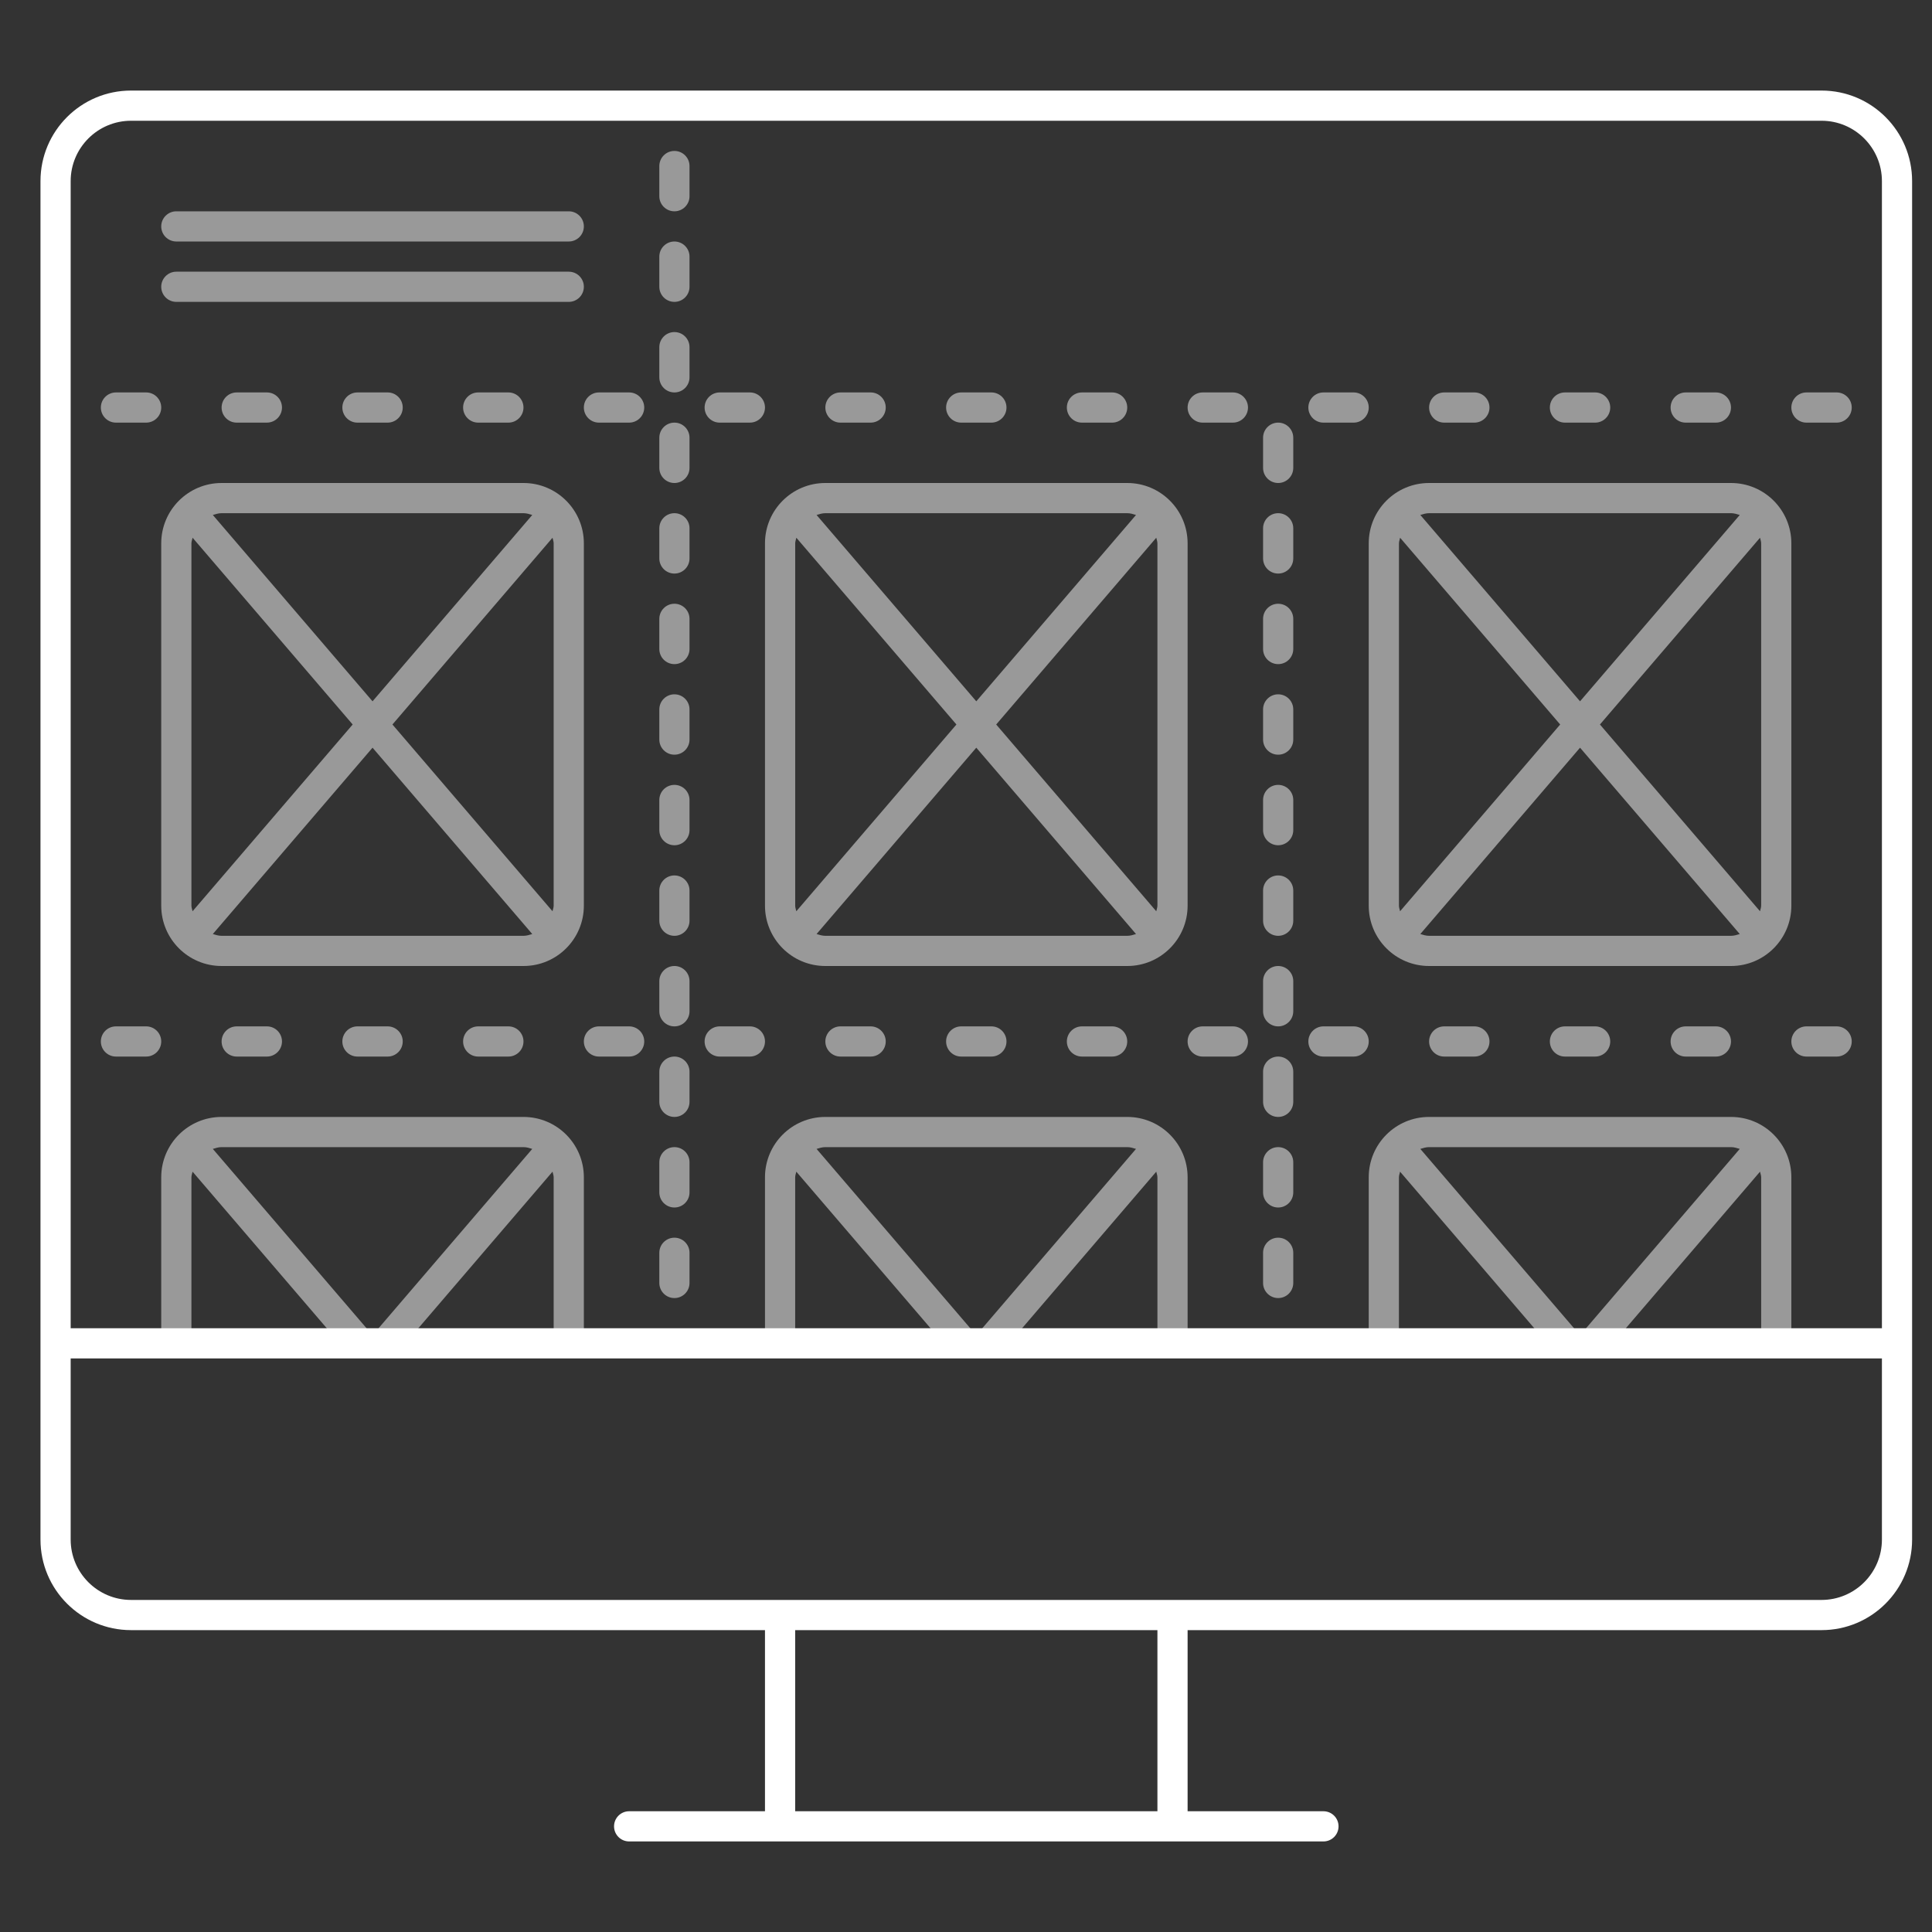 <?xml version="1.0" encoding="utf-8"?>
<!-- Generator: Adobe Illustrator 22.0.1, SVG Export Plug-In . SVG Version: 6.00 Build 0)  -->
<svg version="1.1" id="icons" xmlns="http://www.w3.org/2000/svg" xmlns:xlink="http://www.w3.org/1999/xlink" x="0px" y="0px"
	 width="64px" height="64px" viewBox="0 0 64 64" style="enable-background:new 0 0 64 64;" xml:space="preserve">
<rect x="0" y="0" width="64" height="64" fill="#333333" stroke="none"/>
<style type="text/css">
	.frame{fill:#FFFFFF;}
	.content{opacity:0.5;fill:#FFFFFF;}
</style>
<path class="content" d="M59.841,35c-0.276,0-0.5-0.224-0.5-0.5s0.224-0.5,0.5-0.5h1c0.276,0,0.5,0.224,0.5,0.5s-0.224,0.5-0.5,0.5
	H59.841z M56.841,35c0.276,0,0.5-0.224,0.5-0.5s-0.224-0.5-0.5-0.5h-1c-0.276,0-0.5,0.224-0.5,0.5s0.224,0.5,0.5,0.5H56.841z
	 M59.841,14h1c0.276,0,0.5-0.224,0.5-0.5s-0.224-0.5-0.5-0.5h-1c-0.276,0-0.5,0.224-0.5,0.5S59.565,14,59.841,14z M52.841,35
	c0.276,0,0.5-0.224,0.5-0.5s-0.224-0.5-0.5-0.5h-1c-0.276,0-0.5,0.224-0.5,0.5s0.224,0.5,0.5,0.5H52.841z M45.341,18
	c0-1.105,0.895-2,2-2h10c1.105,0,2,0.895,2,2v12c0,1.105-0.895,2-2,2h-10c-1.105,0-2-0.895-2-2V18z M57.632,30.941l-5.291-6.173
	l-5.291,6.173C47.144,30.97,47.238,31,47.341,31h10C57.444,31,57.539,30.97,57.632,30.941z M58.303,17.813L53,24l5.303,6.187
	c0.012-0.063,0.038-0.121,0.038-0.187V18C58.341,17.934,58.316,17.875,58.303,17.813z M47.05,17.059l5.291,6.173l5.291-6.173
	C57.539,17.03,57.444,17,57.341,17h-10C47.238,17,47.144,17.03,47.05,17.059z M46.341,30c0,0.066,0.026,0.125,0.038,0.187L51.683,24
	l-5.303-6.187c-0.012,0.063-0.038,0.121-0.038,0.187V30z M43.841,14h1c0.276,0,0.5-0.224,0.5-0.5s-0.224-0.5-0.5-0.5h-1
	c-0.276,0-0.5,0.224-0.5,0.5S43.565,14,43.841,14z M28.841,35c0.276,0,0.5-0.224,0.5-0.5s-0.224-0.5-0.5-0.5h-1
	c-0.276,0-0.5,0.224-0.5,0.5s0.224,0.5,0.5,0.5H28.841z M47.841,14h1c0.276,0,0.5-0.224,0.5-0.5s-0.224-0.5-0.5-0.5h-1
	c-0.276,0-0.5,0.224-0.5,0.5S47.565,14,47.841,14z M51.841,14h1c0.276,0,0.5-0.224,0.5-0.5s-0.224-0.5-0.5-0.5h-1
	c-0.276,0-0.5,0.224-0.5,0.5S51.565,14,51.841,14z M55.841,14h1c0.276,0,0.5-0.224,0.5-0.5s-0.224-0.5-0.5-0.5h-1
	c-0.276,0-0.5,0.224-0.5,0.5S55.565,14,55.841,14z M48.841,35c0.276,0,0.5-0.224,0.5-0.5s-0.224-0.5-0.5-0.5h-1
	c-0.276,0-0.5,0.224-0.5,0.5s0.224,0.5,0.5,0.5H48.841z M20.841,34h-1c-0.276,0-0.5,0.224-0.5,0.5s0.224,0.5,0.5,0.5h1
	c0.276,0,0.5-0.224,0.5-0.5S21.118,34,20.841,34z M40.841,35c0.276,0,0.5-0.224,0.5-0.5s-0.224-0.5-0.5-0.5h-1
	c-0.276,0-0.5,0.224-0.5,0.5s0.224,0.5,0.5,0.5H40.841z M59.341,39v5.5h-1V39c0-0.066-0.026-0.125-0.038-0.187L53.429,44.5h-2.175
	l-4.875-5.687c-0.012,0.063-0.038,0.121-0.038,0.187v5.5h-1V39c0-1.105,0.895-2,2-2h10C58.446,37,59.341,37.895,59.341,39z
	 M57.632,38.059C57.539,38.03,57.444,38,57.341,38h-10c-0.103,0-0.197,0.03-0.291,0.059l5.291,6.173L57.632,38.059z M32.841,35
	c0.276,0,0.5-0.224,0.5-0.5s-0.224-0.5-0.5-0.5h-1c-0.276,0-0.5,0.224-0.5,0.5s0.224,0.5,0.5,0.5H32.841z M27.341,37h10
	c1.105,0,2,0.895,2,2v5.5h-1V39c0-0.066-0.026-0.125-0.038-0.187L33.429,44.5h-2.175l-4.875-5.687
	c-0.012,0.063-0.038,0.121-0.038,0.187v5.5h-1V39C25.341,37.895,26.237,37,27.341,37z M37.341,38h-10
	c-0.103,0-0.197,0.03-0.291,0.059l5.291,6.173l5.291-6.173C37.539,38.03,37.444,38,37.341,38z M36.841,35c0.276,0,0.5-0.224,0.5-0.5
	s-0.224-0.5-0.5-0.5h-1c-0.276,0-0.5,0.224-0.5,0.5s0.224,0.5,0.5,0.5H36.841z M15.841,34c-0.276,0-0.5,0.224-0.5,0.5
	s0.224,0.5,0.5,0.5h1c0.276,0,0.5-0.224,0.5-0.5s-0.224-0.5-0.5-0.5H15.841z M8.841,14c0.276,0,0.5-0.224,0.5-0.5S9.118,13,8.841,13
	h-1c-0.276,0-0.5,0.224-0.5,0.5s0.224,0.5,0.5,0.5H8.841z M12.841,14c0.276,0,0.5-0.224,0.5-0.5s-0.224-0.5-0.5-0.5h-1
	c-0.276,0-0.5,0.224-0.5,0.5s0.224,0.5,0.5,0.5H12.841z M7.841,34c-0.276,0-0.5,0.224-0.5,0.5s0.224,0.5,0.5,0.5h1
	c0.276,0,0.5-0.224,0.5-0.5S9.118,34,8.841,34H7.841z M7.341,16h10c1.105,0,2,0.895,2,2v12c0,1.105-0.895,2-2,2h-10
	c-1.105,0-2-0.895-2-2V18C5.341,16.895,6.237,16,7.341,16z M6.379,30.187L11.683,24l-5.303-6.187
	C6.367,17.875,6.341,17.934,6.341,18v12C6.341,30.066,6.367,30.125,6.379,30.187z M17.632,30.941l-5.291-6.173L7.05,30.941
	C7.144,30.97,7.238,31,7.341,31h10C17.444,31,17.539,30.97,17.632,30.941z M18.303,17.813L13,24l5.303,6.187
	c0.012-0.063,0.038-0.121,0.038-0.187V18C18.341,17.934,18.316,17.875,18.303,17.813z M17.341,17h-10
	c-0.103,0-0.197,0.03-0.291,0.059l5.291,6.173l5.291-6.173C17.539,17.03,17.444,17,17.341,17z M16.841,14c0.276,0,0.5-0.224,0.5-0.5
	s-0.224-0.5-0.5-0.5h-1c-0.276,0-0.5,0.224-0.5,0.5s0.224,0.5,0.5,0.5H16.841z M5.341,39c0-1.105,0.895-2,2-2h10
	c1.105,0,2,0.895,2,2v5.5h-1V39c0-0.066-0.026-0.125-0.038-0.187L13.429,44.5h-2.175l-4.875-5.687
	C6.367,38.875,6.341,38.934,6.341,39v5.5h-1V39z M7.05,38.059l5.291,6.173l5.291-6.173C17.539,38.03,17.444,38,17.341,38h-10
	C7.238,38,7.144,38.03,7.05,38.059z M11.841,34c-0.276,0-0.5,0.224-0.5,0.5s0.224,0.5,0.5,0.5h1c0.276,0,0.5-0.224,0.5-0.5
	s-0.224-0.5-0.5-0.5H11.841z M22.341,25c0.276,0,0.5-0.224,0.5-0.5v-1c0-0.276-0.224-0.5-0.5-0.5s-0.5,0.224-0.5,0.5v1
	C21.841,24.776,22.065,25,22.341,25z M22.341,28c0.276,0,0.5-0.224,0.5-0.5v-1c0-0.276-0.224-0.5-0.5-0.5s-0.5,0.224-0.5,0.5v1
	C21.841,27.776,22.065,28,22.341,28z M22.341,31c0.276,0,0.5-0.224,0.5-0.5v-1c0-0.276-0.224-0.5-0.5-0.5s-0.5,0.224-0.5,0.5v1
	C21.841,30.776,22.065,31,22.341,31z M22.341,22c0.276,0,0.5-0.224,0.5-0.5v-1c0-0.276-0.224-0.5-0.5-0.5s-0.5,0.224-0.5,0.5v1
	C21.841,21.776,22.065,22,22.341,22z M22.341,19c0.276,0,0.5-0.224,0.5-0.5v-1c0-0.276-0.224-0.5-0.5-0.5s-0.5,0.224-0.5,0.5v1
	C21.841,18.776,22.065,19,22.341,19z M22.341,34c0.276,0,0.5-0.224,0.5-0.5v-1c0-0.276-0.224-0.5-0.5-0.5s-0.5,0.224-0.5,0.5v1
	C21.841,33.776,22.065,34,22.341,34z M22.341,10c0.276,0,0.5-0.224,0.5-0.5v-1c0-0.276-0.224-0.5-0.5-0.5s-0.5,0.224-0.5,0.5v1
	C21.841,9.776,22.065,10,22.341,10z M22.341,13c0.276,0,0.5-0.224,0.5-0.5v-1c0-0.276-0.224-0.5-0.5-0.5s-0.5,0.224-0.5,0.5v1
	C21.841,12.776,22.065,13,22.341,13z M22.341,16c0.276,0,0.5-0.224,0.5-0.5v-1c0-0.276-0.224-0.5-0.5-0.5s-0.5,0.224-0.5,0.5v1
	C21.841,15.776,22.065,16,22.341,16z M19.841,14h1c0.276,0,0.5-0.224,0.5-0.5s-0.224-0.5-0.5-0.5h-1c-0.276,0-0.5,0.224-0.5,0.5
	S19.565,14,19.841,14z M43.841,35h1c0.276,0,0.5-0.224,0.5-0.5s-0.224-0.5-0.5-0.5h-1c-0.276,0-0.5,0.224-0.5,0.5
	S43.565,35,43.841,35z M22.341,37c0.276,0,0.5-0.224,0.5-0.5v-1c0-0.276-0.224-0.5-0.5-0.5s-0.5,0.224-0.5,0.5v1
	C21.841,36.776,22.065,37,22.341,37z M5.841,8h13c0.276,0,0.5-0.224,0.5-0.5S19.118,7,18.841,7h-13c-0.276,0-0.5,0.224-0.5,0.5
	S5.565,8,5.841,8z M3.841,35h1c0.276,0,0.5-0.224,0.5-0.5S5.118,34,4.841,34h-1c-0.276,0-0.5,0.224-0.5,0.5S3.565,35,3.841,35z
	 M3.841,14h1c0.276,0,0.5-0.224,0.5-0.5S5.118,13,4.841,13h-1c-0.276,0-0.5,0.224-0.5,0.5S3.565,14,3.841,14z M22.341,7
	c0.276,0,0.5-0.224,0.5-0.5v-1c0-0.276-0.224-0.5-0.5-0.5s-0.5,0.224-0.5,0.5v1C21.841,6.776,22.065,7,22.341,7z M22.341,40
	c0.276,0,0.5-0.224,0.5-0.5v-1c0-0.276-0.224-0.5-0.5-0.5s-0.5,0.224-0.5,0.5v1C21.841,39.776,22.065,40,22.341,40z M22.341,43
	c0.276,0,0.5-0.224,0.5-0.5v-1c0-0.276-0.224-0.5-0.5-0.5s-0.5,0.224-0.5,0.5v1C21.841,42.776,22.065,43,22.341,43z M5.841,10h13
	c0.276,0,0.5-0.224,0.5-0.5S19.118,9,18.841,9h-13c-0.276,0-0.5,0.224-0.5,0.5S5.565,10,5.841,10z M42.341,28
	c0.276,0,0.5-0.224,0.5-0.5v-1c0-0.276-0.224-0.5-0.5-0.5s-0.5,0.224-0.5,0.5v1C41.841,27.776,42.065,28,42.341,28z M42.341,31
	c0.276,0,0.5-0.224,0.5-0.5v-1c0-0.276-0.224-0.5-0.5-0.5s-0.5,0.224-0.5,0.5v1C41.841,30.776,42.065,31,42.341,31z M42.341,37
	c0.276,0,0.5-0.224,0.5-0.5v-1c0-0.276-0.224-0.5-0.5-0.5s-0.5,0.224-0.5,0.5v1C41.841,36.776,42.065,37,42.341,37z M42.341,34
	c0.276,0,0.5-0.224,0.5-0.5v-1c0-0.276-0.224-0.5-0.5-0.5s-0.5,0.224-0.5,0.5v1C41.841,33.776,42.065,34,42.341,34z M42.341,25
	c0.276,0,0.5-0.224,0.5-0.5v-1c0-0.276-0.224-0.5-0.5-0.5s-0.5,0.224-0.5,0.5v1C41.841,24.776,42.065,25,42.341,25z M23.841,35h1
	c0.276,0,0.5-0.224,0.5-0.5s-0.224-0.5-0.5-0.5h-1c-0.276,0-0.5,0.224-0.5,0.5S23.565,35,23.841,35z M42.341,19
	c0.276,0,0.5-0.224,0.5-0.5v-1c0-0.276-0.224-0.5-0.5-0.5s-0.5,0.224-0.5,0.5v1C41.841,18.776,42.065,19,42.341,19z M42.341,22
	c0.276,0,0.5-0.224,0.5-0.5v-1c0-0.276-0.224-0.5-0.5-0.5s-0.5,0.224-0.5,0.5v1C41.841,21.776,42.065,22,42.341,22z M42.341,16
	c0.276,0,0.5-0.224,0.5-0.5v-1c0-0.276-0.224-0.5-0.5-0.5s-0.5,0.224-0.5,0.5v1C41.841,15.776,42.065,16,42.341,16z M27.841,14h1
	c0.276,0,0.5-0.224,0.5-0.5s-0.224-0.5-0.5-0.5h-1c-0.276,0-0.5,0.224-0.5,0.5S27.565,14,27.841,14z M31.841,14h1
	c0.276,0,0.5-0.224,0.5-0.5s-0.224-0.5-0.5-0.5h-1c-0.276,0-0.5,0.224-0.5,0.5S31.565,14,31.841,14z M25.341,18c0-1.105,0.895-2,2-2
	h10c1.105,0,2,0.895,2,2v12c0,1.105-0.895,2-2,2h-10c-1.105,0-2-0.895-2-2V18z M37.632,30.941l-5.291-6.173l-5.291,6.173
	C27.144,30.97,27.238,31,27.341,31h10C37.444,31,37.539,30.97,37.632,30.941z M38.303,17.813L33,24l5.303,6.187
	c0.012-0.063,0.038-0.121,0.038-0.187V18C38.341,17.934,38.316,17.875,38.303,17.813z M27.05,17.059l5.291,6.173l5.291-6.173
	C37.539,17.03,37.444,17,37.341,17h-10C27.238,17,27.144,17.03,27.05,17.059z M26.341,30c0,0.066,0.026,0.125,0.038,0.187L31.683,24
	l-5.303-6.187c-0.012,0.063-0.038,0.121-0.038,0.187V30z M23.841,14h1c0.276,0,0.5-0.224,0.5-0.5s-0.224-0.5-0.5-0.5h-1
	c-0.276,0-0.5,0.224-0.5,0.5S23.565,14,23.841,14z M35.841,14h1c0.276,0,0.5-0.224,0.5-0.5s-0.224-0.5-0.5-0.5h-1
	c-0.276,0-0.5,0.224-0.5,0.5S35.565,14,35.841,14z M42.341,43c0.276,0,0.5-0.224,0.5-0.5v-1c0-0.276-0.224-0.5-0.5-0.5
	s-0.5,0.224-0.5,0.5v1C41.841,42.776,42.065,43,42.341,43z M39.841,14h1c0.276,0,0.5-0.224,0.5-0.5s-0.224-0.5-0.5-0.5h-1
	c-0.276,0-0.5,0.224-0.5,0.5S39.565,14,39.841,14z M42.341,40c0.276,0,0.5-0.224,0.5-0.5v-1c0-0.276-0.224-0.5-0.5-0.5
	s-0.5,0.224-0.5,0.5v1C41.841,39.776,42.065,40,42.341,40z"/>
<path class="frame" d="M60.341,3h-56c-1.657,0-3,1.343-3,3v45c0,1.657,1.343,3,3,3h21v6h-4.5c-0.276,0-0.5,0.224-0.5,0.5
	c0,0.276,0.224,0.5,0.5,0.5h4.5h14h4.5c0.276,0,0.5-0.224,0.5-0.5c0-0.276-0.224-0.5-0.5-0.5h-4.5v-6h21c1.657,0,3-1.343,3-3V6
	C63.341,4.343,61.998,3,60.341,3z M38.341,60h-12v-6h12V60z M62.341,51c0,1.103-0.897,2-2,2h-21h-14h-21c-1.103,0-2-0.897-2-2v-6h60
	V51z M62.341,44h-60V6c0-1.103,0.897-2,2-2h56c1.103,0,2,0.897,2,2V44z"/>
</svg>
